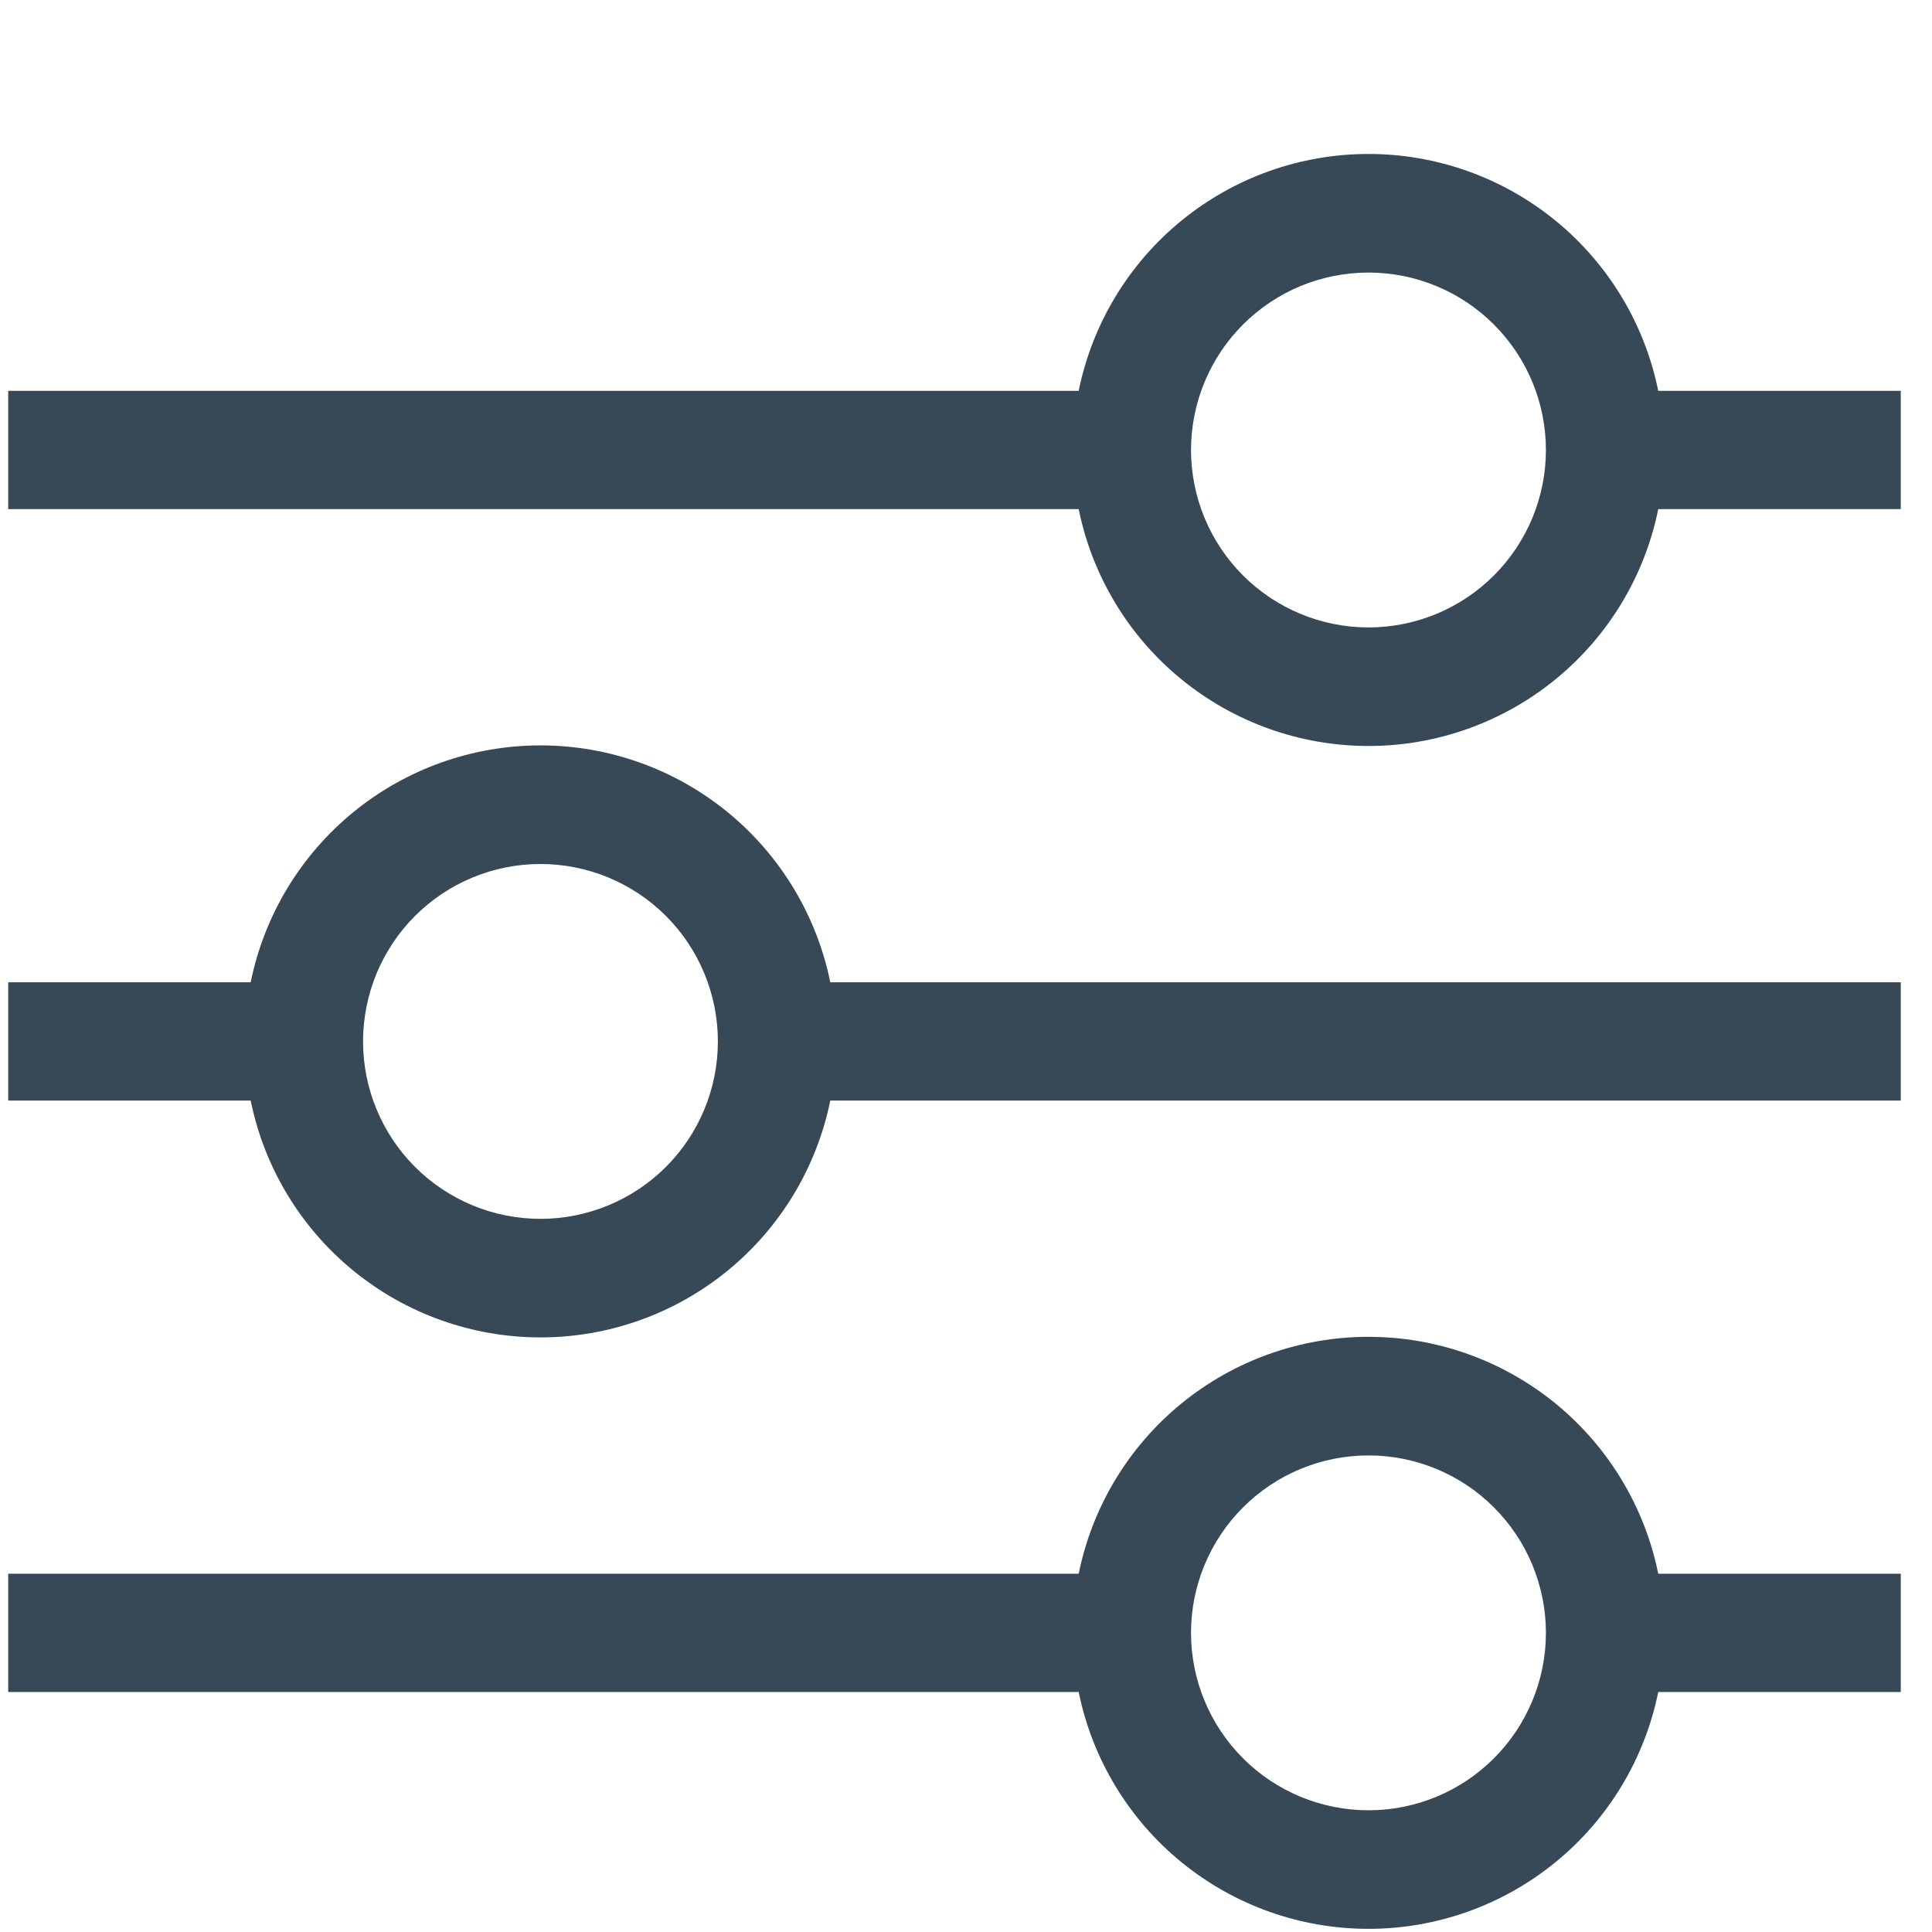 <svg width="49" height="49" viewBox="0 0 49 49" fill="none" xmlns="http://www.w3.org/2000/svg">
<g clip-path="url(#clip0_88_2)">
<path fill-rule="evenodd" clip-rule="evenodd" d="M34.708 6.913C34.117 6.913 33.531 7.029 32.985 7.255C32.44 7.481 31.943 7.813 31.526 8.231C31.108 8.649 30.776 9.145 30.55 9.691C30.324 10.237 30.207 10.822 30.207 11.413C30.207 12.004 30.324 12.589 30.55 13.135C30.776 13.681 31.108 14.177 31.526 14.595C31.943 15.013 32.44 15.344 32.985 15.57C33.531 15.796 34.117 15.913 34.708 15.913C35.901 15.913 37.046 15.439 37.889 14.595C38.733 13.751 39.208 12.606 39.208 11.413C39.208 10.219 38.733 9.075 37.889 8.231C37.046 7.387 35.901 6.913 34.708 6.913ZM27.358 9.913C27.702 8.217 28.622 6.693 29.961 5.598C31.301 4.503 32.977 3.905 34.708 3.905C36.438 3.905 38.114 4.503 39.454 5.598C40.793 6.693 41.713 8.217 42.057 9.913H48.208V12.913H42.057C41.713 14.608 40.793 16.133 39.454 17.227C38.114 18.322 36.438 18.92 34.708 18.92C32.977 18.92 31.301 18.322 29.961 17.227C28.622 16.133 27.702 14.608 27.358 12.913H0.208V9.913H27.358ZM13.707 21.913C12.514 21.913 11.37 22.387 10.525 23.231C9.682 24.075 9.208 25.219 9.208 26.413C9.208 27.606 9.682 28.751 10.525 29.595C11.37 30.439 12.514 30.913 13.707 30.913C14.901 30.913 16.046 30.439 16.89 29.595C17.733 28.751 18.207 27.606 18.207 26.413C18.207 25.219 17.733 24.075 16.89 23.231C16.046 22.387 14.901 21.913 13.707 21.913ZM6.358 24.913C6.702 23.217 7.622 21.693 8.961 20.598C10.301 19.503 11.977 18.905 13.707 18.905C15.438 18.905 17.114 19.503 18.454 20.598C19.793 21.693 20.713 23.217 21.058 24.913H48.208V27.913H21.058C20.713 29.608 19.793 31.133 18.454 32.227C17.114 33.322 15.438 33.92 13.707 33.92C11.977 33.92 10.301 33.322 8.961 32.227C7.622 31.133 6.702 29.608 6.358 27.913H0.208V24.913H6.358ZM34.708 36.913C33.514 36.913 32.37 37.387 31.526 38.231C30.682 39.075 30.207 40.219 30.207 41.413C30.207 42.606 30.682 43.751 31.526 44.595C32.37 45.439 33.514 45.913 34.708 45.913C35.901 45.913 37.046 45.439 37.889 44.595C38.733 43.751 39.208 42.606 39.208 41.413C39.208 40.219 38.733 39.075 37.889 38.231C37.046 37.387 35.901 36.913 34.708 36.913ZM27.358 39.913C27.702 38.217 28.622 36.693 29.961 35.598C31.301 34.503 32.977 33.905 34.708 33.905C36.438 33.905 38.114 34.503 39.454 35.598C40.793 36.693 41.713 38.217 42.057 39.913H48.208V42.913H42.057C41.713 44.608 40.793 46.133 39.454 47.227C38.114 48.322 36.438 48.92 34.708 48.92C32.977 48.92 31.301 48.322 29.961 47.227C28.622 46.133 27.702 44.608 27.358 42.913H0.208V39.913H27.358Z" fill="#374957"/>
</g>
<defs>
<clipPath id="clip0_88_2">
<rect width="48" height="48" fill="white" transform="translate(0.208 0.913)"/>
</clipPath>
</defs>
</svg>
